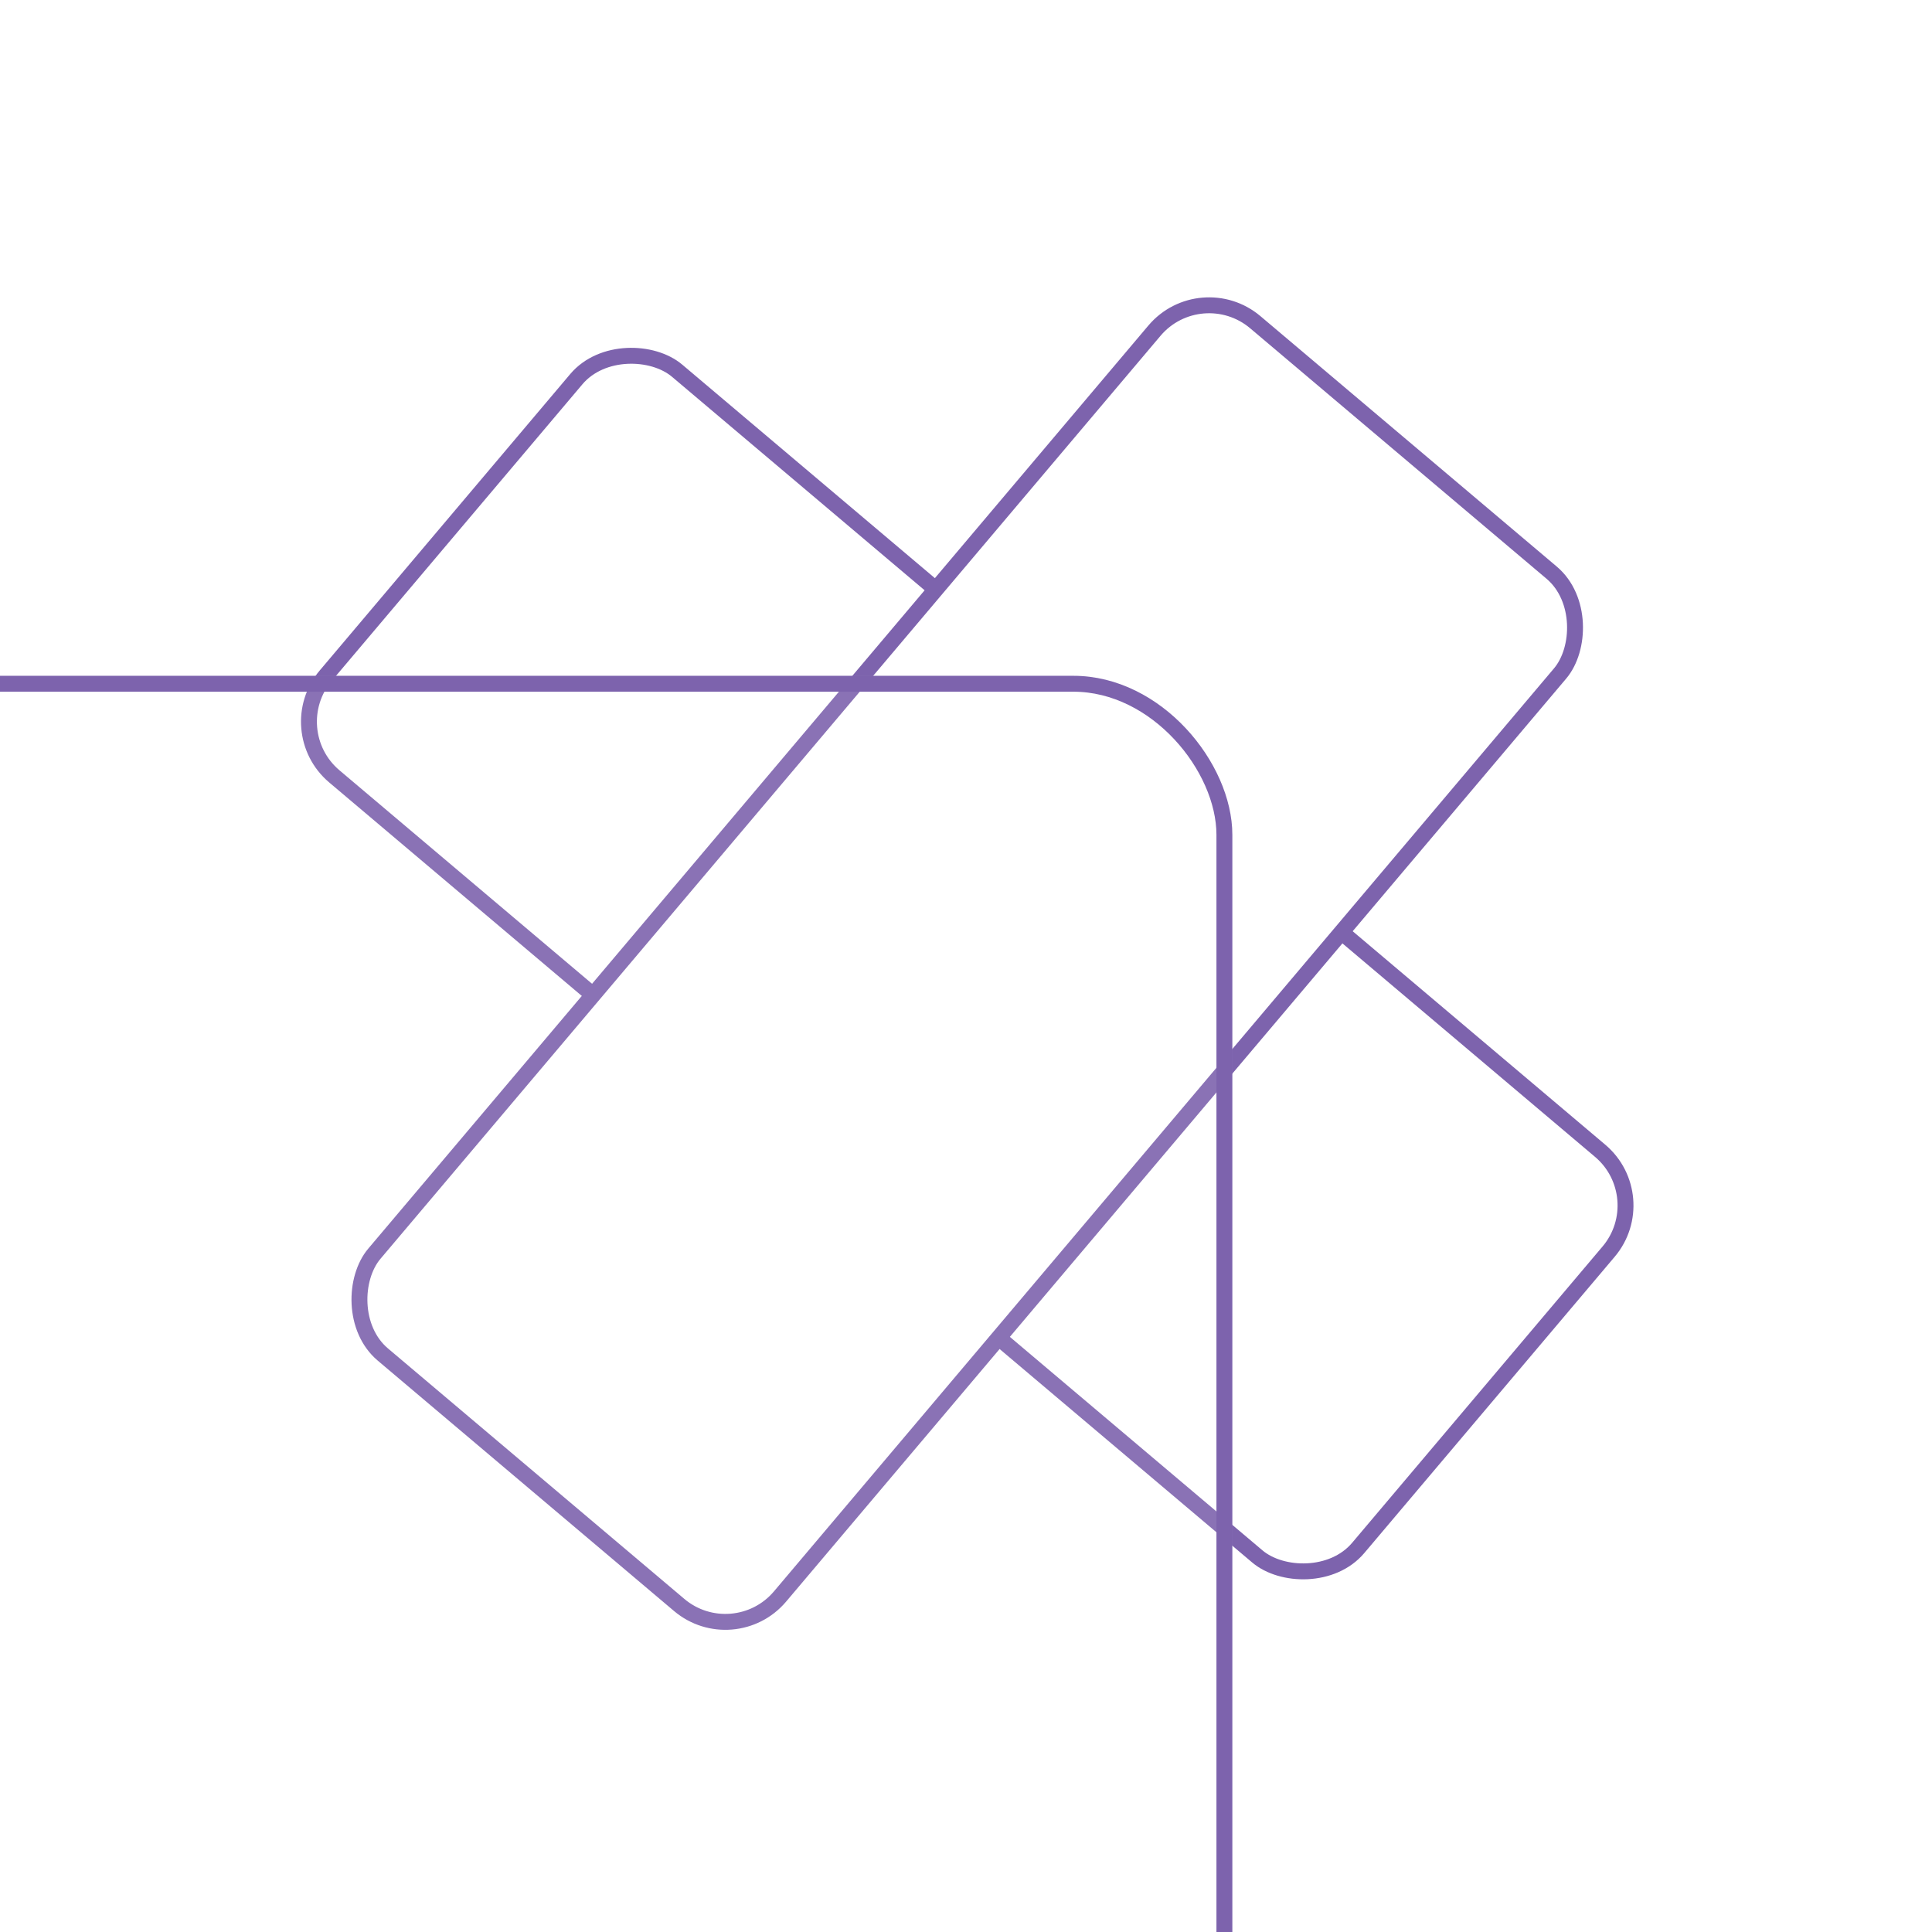 <svg width="243" height="243" viewBox="0 0 243 243" fill="none" xmlns="http://www.w3.org/2000/svg">
<rect width="243" height="243" fill="#E5E5E5"/>
<rect width="1440" height="1024" transform="translate(-1015 -77)" fill="white"/>
<rect x="35.176" y="91.839" width="66.8" height="170" rx="9" transform="rotate(-49.798 35.176 91.839)" stroke="#7D63AD" stroke-width="2"/>
<rect x="151.012" y="34.716" width="66.8" height="170" rx="9" transform="rotate(40.202 151.012 34.716)" fill="white" stroke="#7D63AD" stroke-width="2"/>
<g filter="url(#filter0_b_149_38)">
<rect x="-745" y="85" width="900" height="700" rx="20" fill="white" fill-opacity="0.1"/>
<rect x="-744" y="86" width="898" height="698" rx="19" stroke="#7D63AD" stroke-width="2"/>
</g>
<defs>
<filter id="filter0_b_149_38" x="-775" y="55" width="960" height="760" filterUnits="userSpaceOnUse" color-interpolation-filters="sRGB">
<feFlood flood-opacity="0" result="BackgroundImageFix"/>
<feGaussianBlur in="BackgroundImage" stdDeviation="15"/>
<feComposite in2="SourceAlpha" operator="in" result="effect1_backgroundBlur_149_38"/>
<feBlend mode="normal" in="SourceGraphic" in2="effect1_backgroundBlur_149_38" result="shape"/>
</filter>
</defs>
</svg>
